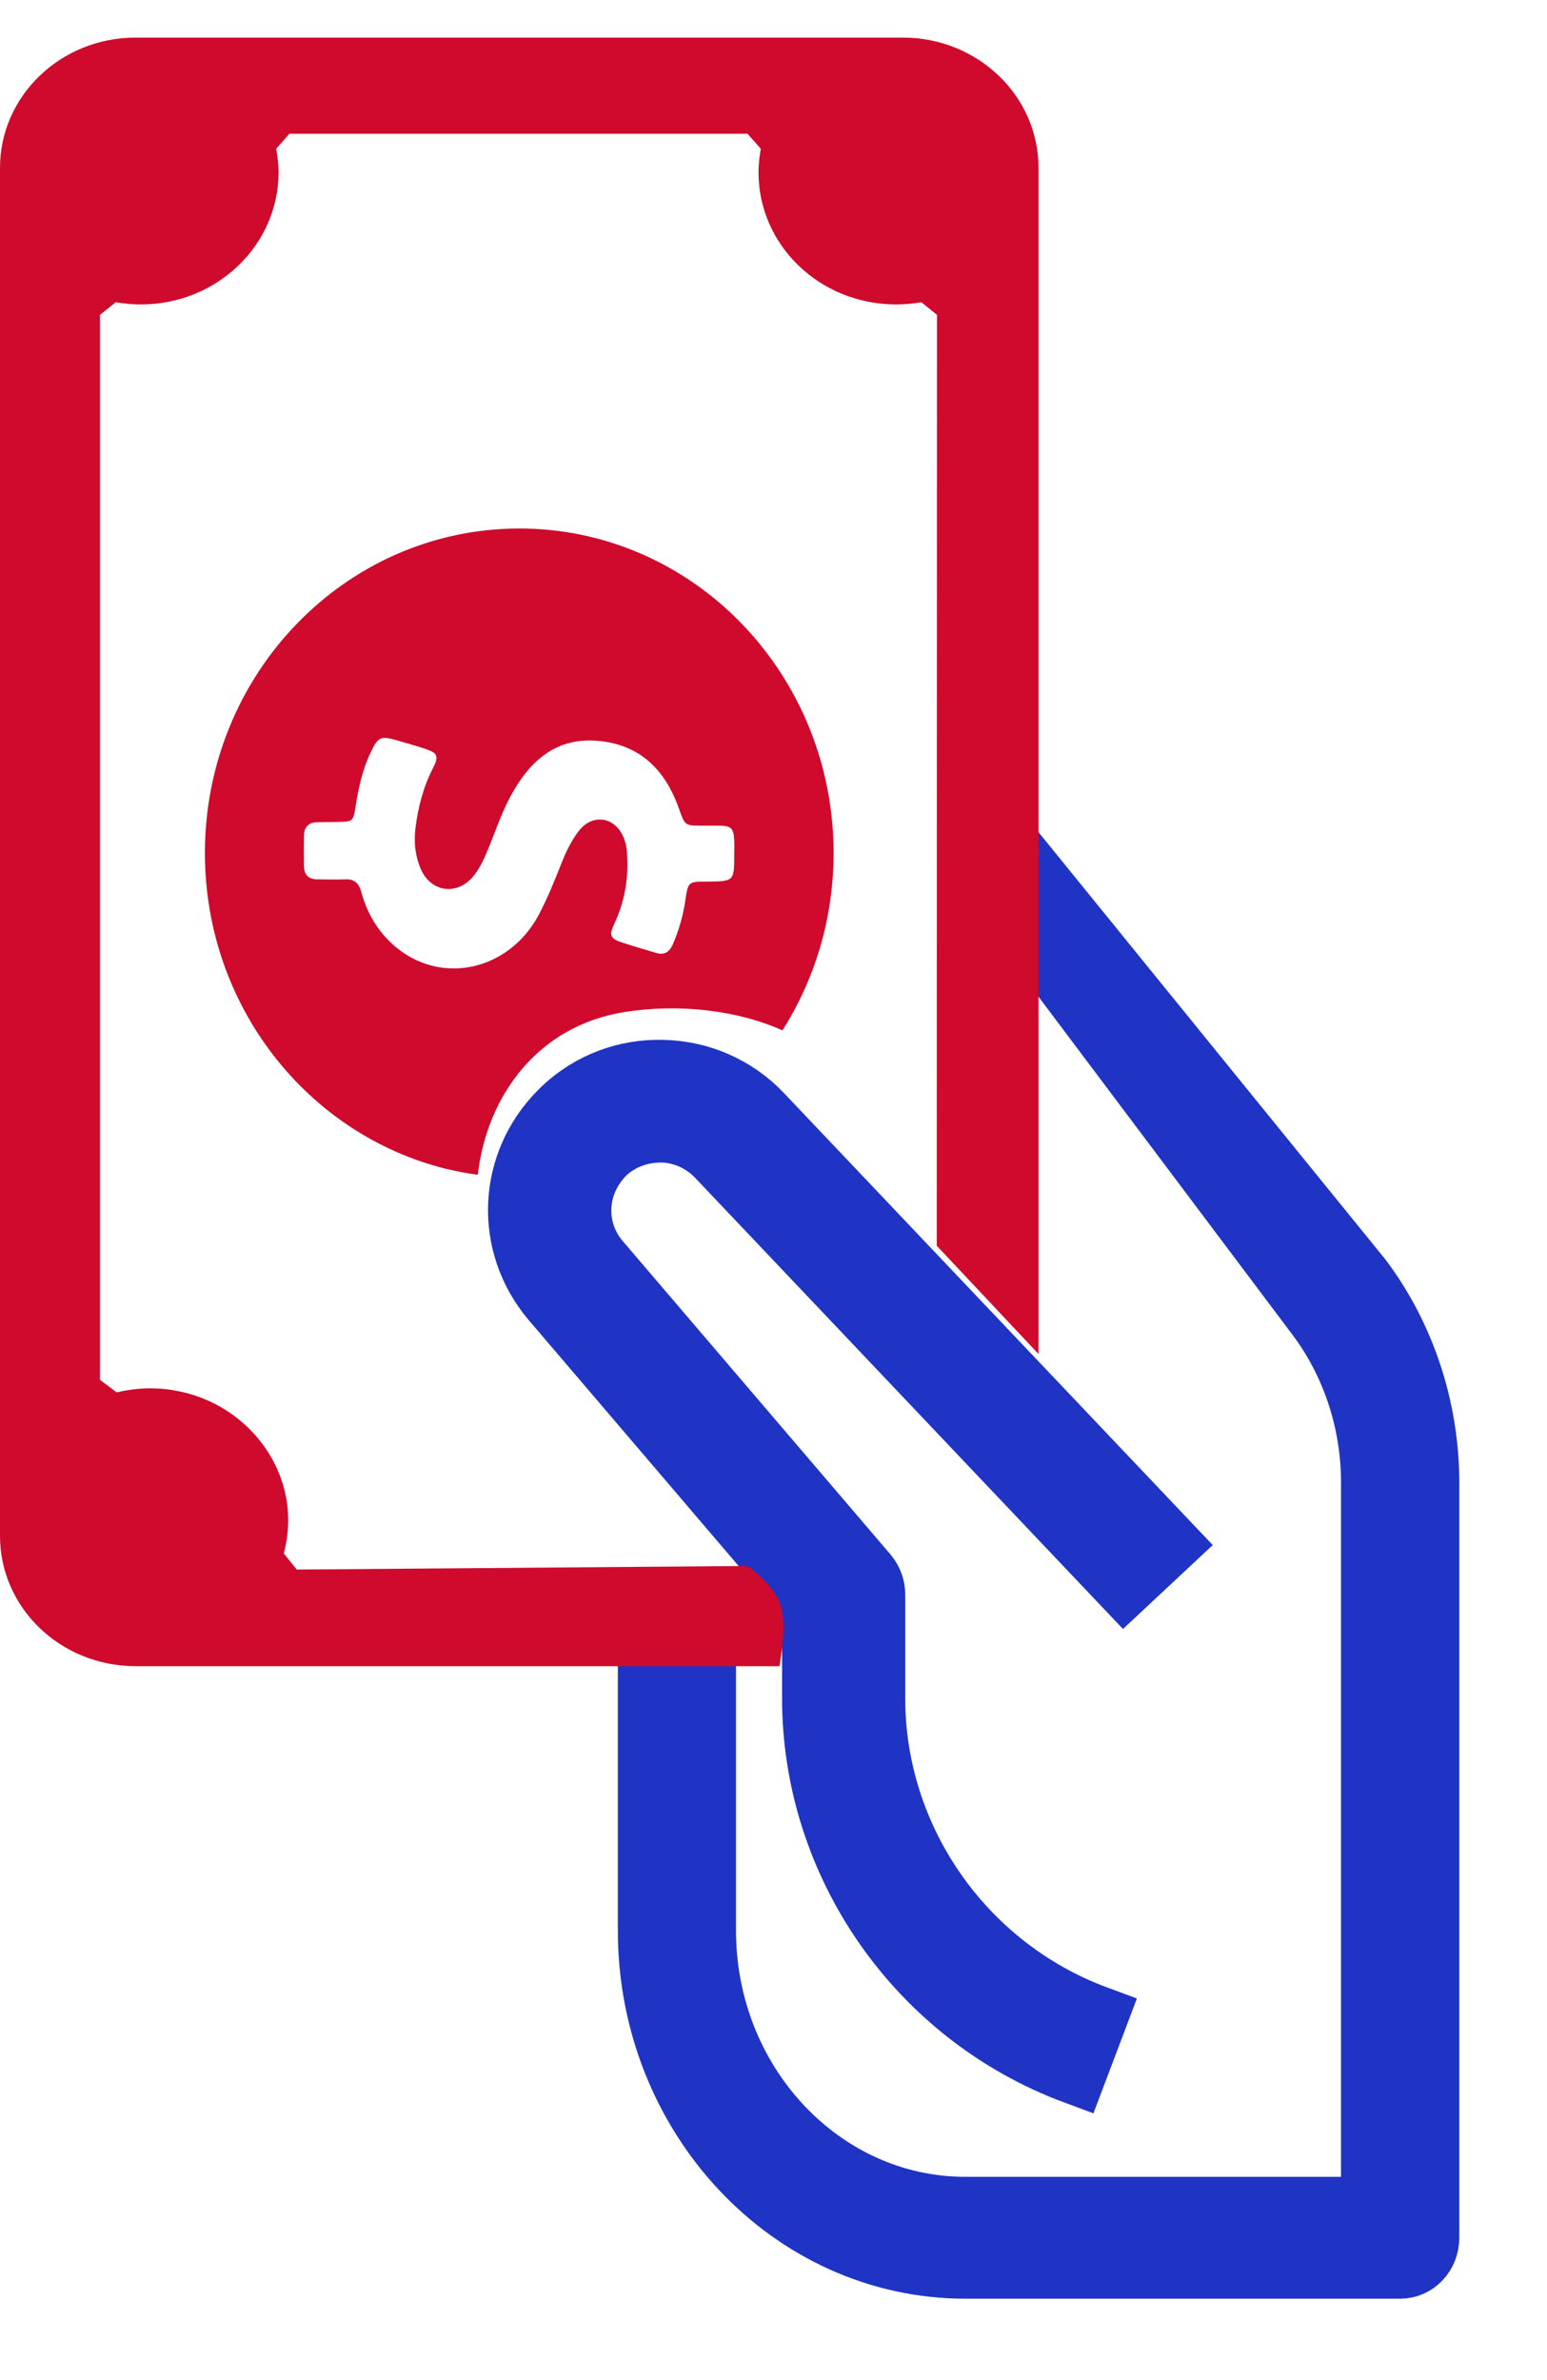 <?xml version="1.0" ?>
<svg xmlns="http://www.w3.org/2000/svg" width="13" height="20" viewBox="0 0 13 20">
  <path d="M11.437,10.748L8.779,7.474v0.533l2.293,3.052c0.297,0.395 0.461,0.893 0.46,1.4v6.096h-3.42c-1.207,0 -2.19,-1.046 -2.19,-2.332L5.922,14.161h-0.467v2.062c0,1.56 1.192,2.83 2.658,2.83h3.654c0.129,0 0.233,-0.111 0.233,-0.249L12,12.459c0,-0.62 -0.2,-1.227 -0.563,-1.711z" fill="#223BC1" stroke-width=".526" stroke="#1F34C4"/>
  <path d="M5.561,9.505c0.179,0.006 0.345,0.08 0.468,0.208l3.419,3.605 0.37,-0.346 -3.42,-3.605c-0.215,-0.227 -0.508,-0.357 -0.822,-0.366 -0.318,-0.01 -0.614,0.104 -0.84,0.316l-0.025,0.025c-0.435,0.432 -0.465,1.112 -0.068,1.58l2.192,2.568v0.781c0,1.395 0.883,2.661 2.2,3.15l0.179,-0.473c-1.12,-0.415 -1.87,-1.491 -1.87,-2.677v-0.873c0,-0.06 -0.022,-0.118 -0.06,-0.164L5.031,10.597c-0.225,-0.266 -0.208,-0.653 0.051,-0.91 0.13,-0.122 0.3,-0.182 0.478,-0.181z" fill="#223BC1" stroke-width=".526" stroke="#1F34C4"/>
  <path d="M8.727,1.411C8.727,0.806 8.217,0.316 7.588,0.316L1.139,0.316C0.51,0.316 0,0.806 0,1.411L0,12.906c0,0.606 0.51,1.095 1.14,1.095h5.41c0.044,-0.257 0.044,-0.437 0,-0.538 -0.045,-0.102 -0.134,-0.204 -0.267,-0.304l-3.789,0.03 -0.109,-0.135c0.04,-0.153 0.048,-0.312 0.02,-0.467 -0.084,-0.453 -0.458,-0.818 -0.928,-0.901 -0.163,-0.031 -0.33,-0.025 -0.497,0.014l-0.14,-0.105L0.84,2.646l0.132,-0.106c0.075,0.012 0.146,0.018 0.213,0.018 0.638,0 1.156,-0.498 1.156,-1.111 0,-0.06 -0.007,-0.124 -0.02,-0.197l0.111,-0.126h3.85l0.111,0.126c-0.012,0.073 -0.019,0.137 -0.019,0.197 0,0.615 0.516,1.111 1.156,1.111 0.067,0 0.138,-0.006 0.213,-0.018l0.131,0.106 -0.002,7.822 0.855,0.91L8.727,1.411z" fill="#CF0A2C"/>
  <path d="M4.015,9.872c-0.09,-0.012 -0.179,-0.03 -0.266,-0.05 -1.163,-0.287 -2.027,-1.367 -2.027,-2.654 0,-1.505 1.182,-2.727 2.644,-2.727 0.696,0 1.332,0.28 1.804,0.737 0.513,0.497 0.835,1.205 0.835,1.99 0,0.55 -0.158,1.062 -0.43,1.49 -0.384,-0.171 -0.869,-0.225 -1.32,-0.155 -0.739,0.115 -1.164,0.709 -1.24,1.369zM3.318,6.216c-0.116,-0.032 -0.144,-0.02 -0.2,0.1 -0.07,0.144 -0.105,0.3 -0.13,0.461 -0.018,0.124 -0.024,0.128 -0.15,0.13l-0.17,0.002c-0.071,0 -0.112,0.037 -0.114,0.112 -0.002,0.085 -0.002,0.172 0,0.26 0.002,0.07 0.04,0.108 0.109,0.108 0.078,0 0.155,0.004 0.234,0 0.078,-0.004 0.12,0.03 0.14,0.11 0.049,0.18 0.143,0.335 0.283,0.454 0.388,0.33 0.956,0.204 1.207,-0.265 0.078,-0.147 0.138,-0.301 0.2,-0.456 0.036,-0.089 0.079,-0.174 0.137,-0.25 0.116,-0.148 0.303,-0.12 0.376,0.055 0.021,0.05 0.029,0.102 0.03,0.154 0.012,0.202 -0.024,0.393 -0.11,0.577 -0.043,0.09 -0.03,0.12 0.062,0.15 0.097,0.033 0.196,0.06 0.294,0.09 0.065,0.019 0.108,-0.006 0.137,-0.07 0.05,-0.116 0.086,-0.238 0.105,-0.364 0.024,-0.166 0.024,-0.166 0.185,-0.166 0.227,-0.002 0.227,-0.002 0.227,-0.236 0,-0.035 0.002,-0.068 0,-0.103 -0.004,-0.11 -0.023,-0.13 -0.13,-0.131h-0.144c-0.142,0 -0.14,-0.002 -0.19,-0.141 -0.119,-0.34 -0.342,-0.55 -0.702,-0.573 -0.316,-0.021 -0.532,0.151 -0.687,0.42 -0.098,0.164 -0.154,0.348 -0.229,0.524 -0.028,0.068 -0.062,0.134 -0.108,0.192 -0.137,0.17 -0.362,0.139 -0.446,-0.062 -0.045,-0.107 -0.057,-0.22 -0.043,-0.337 0.022,-0.18 0.067,-0.35 0.15,-0.512 0.048,-0.095 0.035,-0.122 -0.064,-0.155 -0.085,-0.03 -0.173,-0.052 -0.259,-0.078z" fill="#CF0A2C"/>
</svg>
